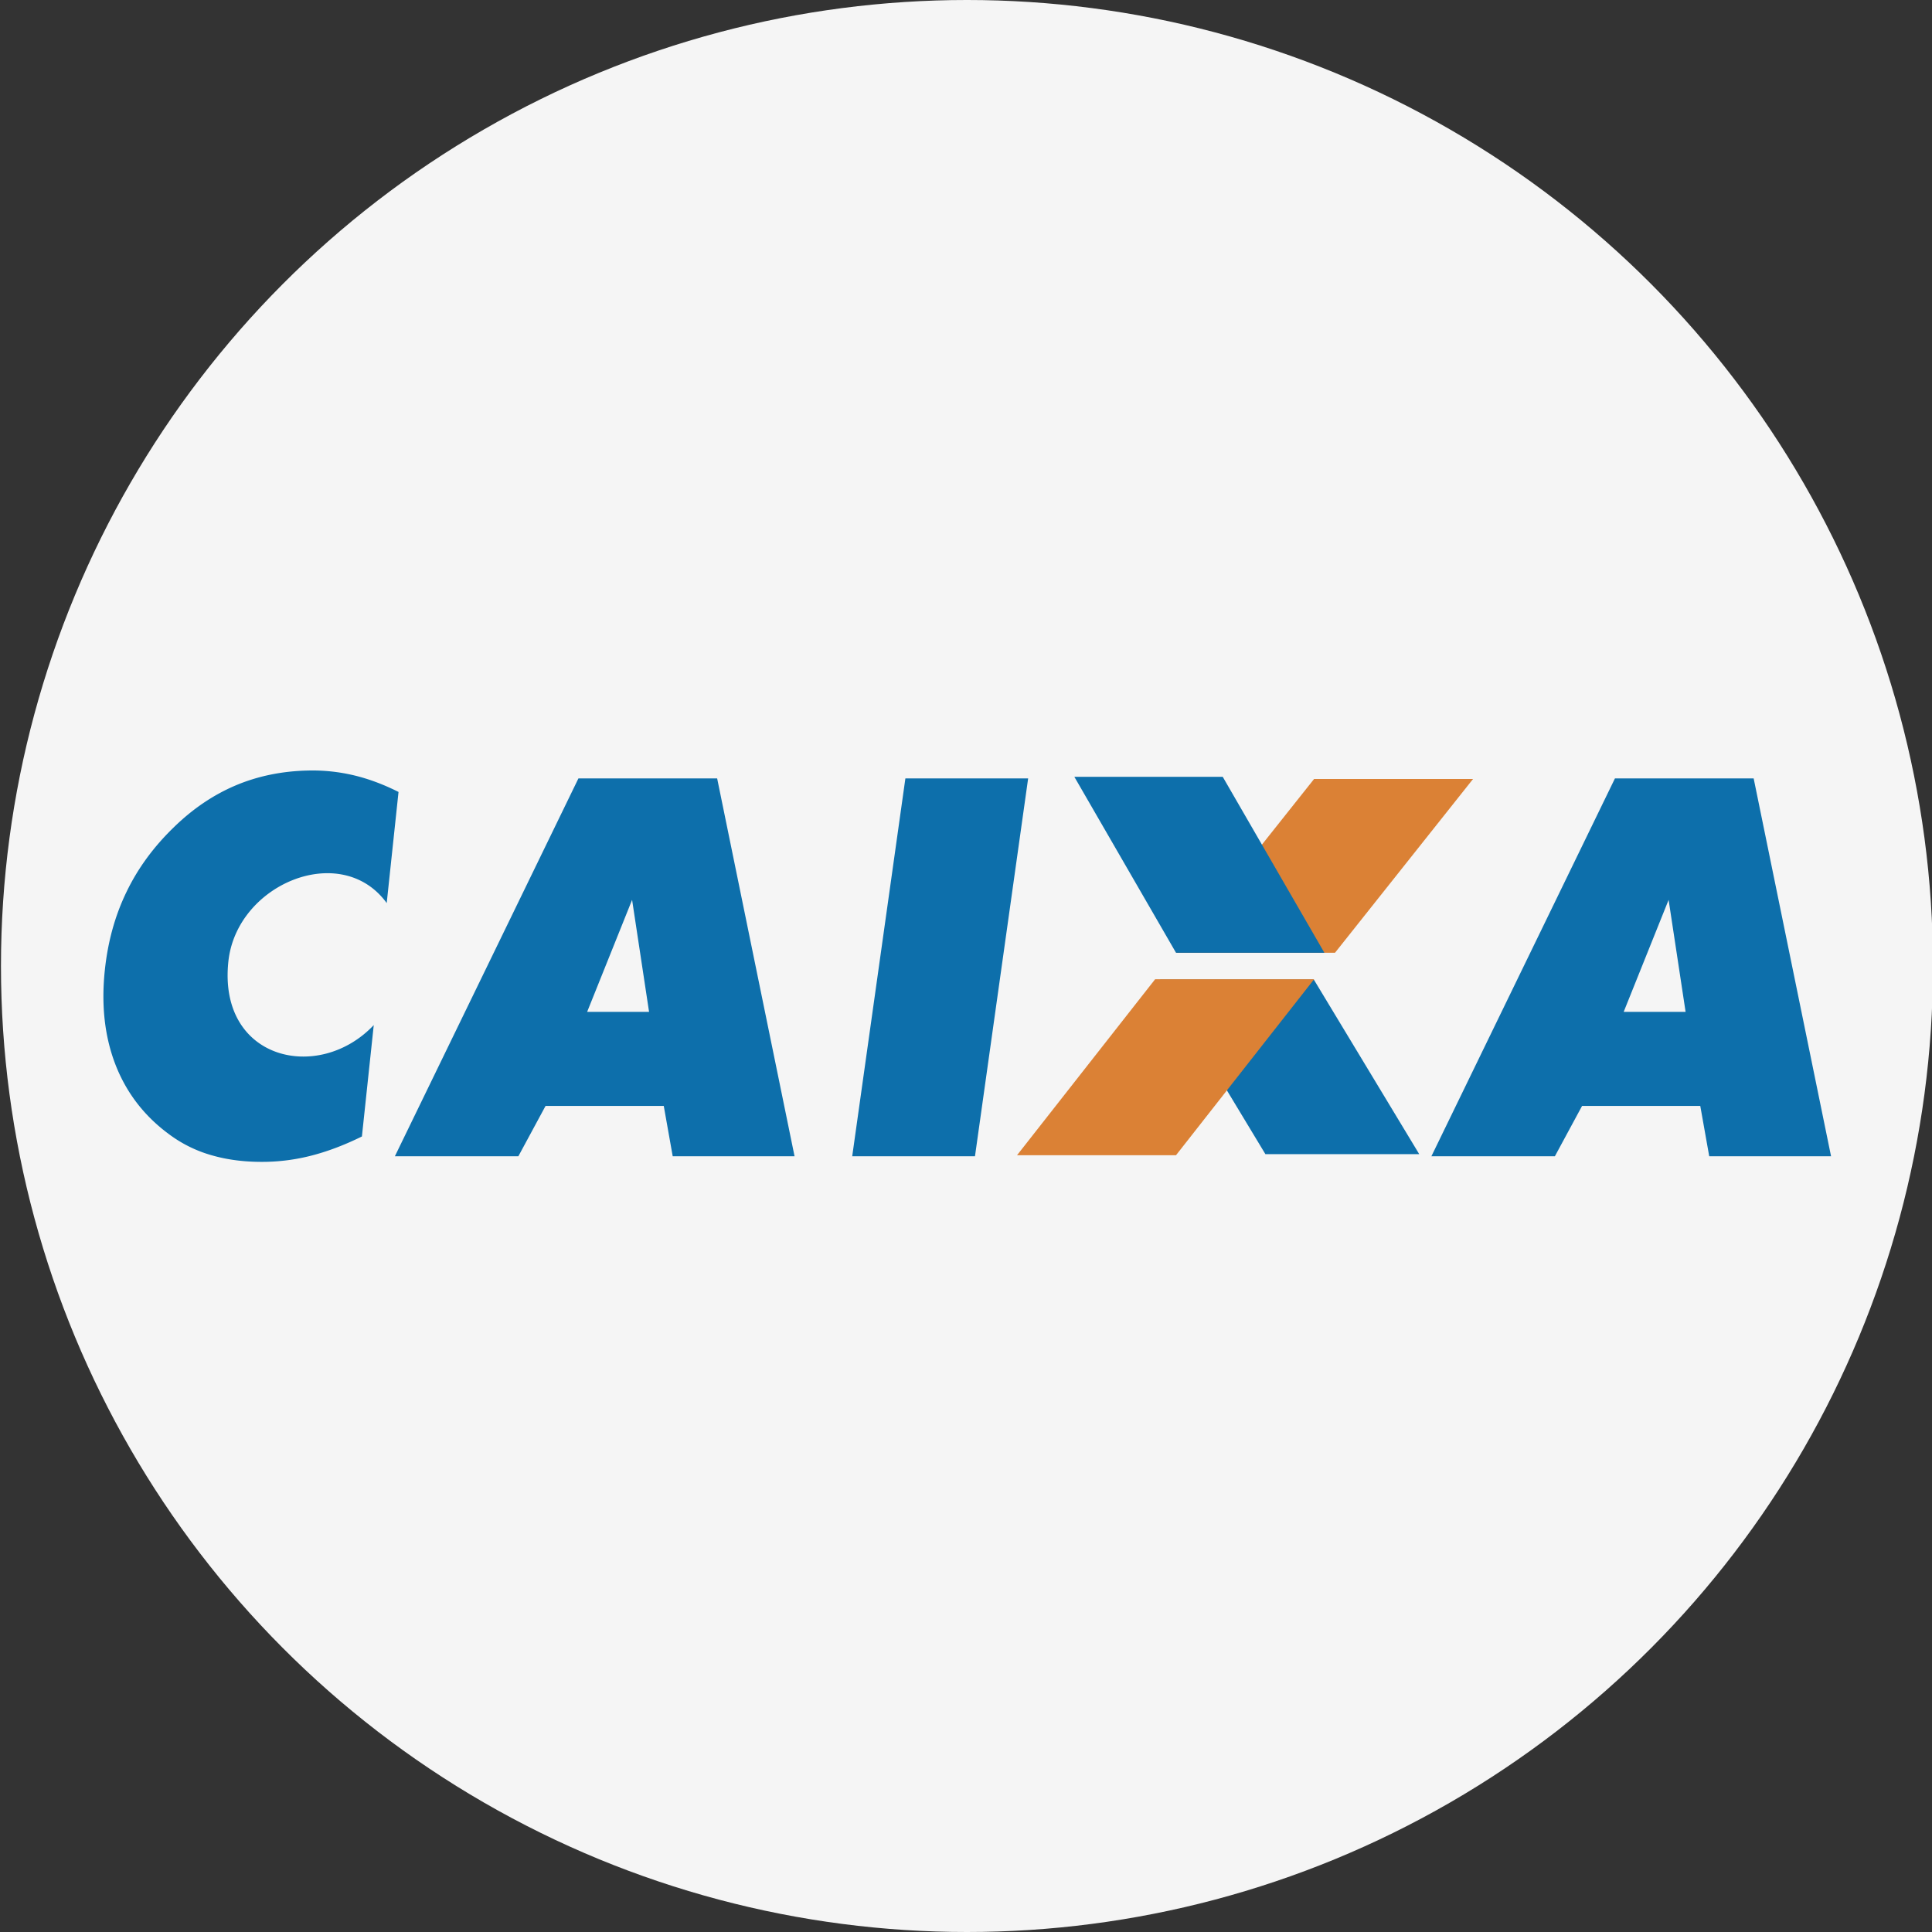 <?xml version="1.0" encoding="UTF-8" standalone="no"?>
<svg
   xmlns:dc="http://purl.org/dc/elements/1.1/"
   xmlns:cc="http://creativecommons.org/ns#"
   xmlns:rdf="http://www.w3.org/1999/02/22-rdf-syntax-ns#"
   xmlns:svg="http://www.w3.org/2000/svg"
   xmlns="http://www.w3.org/2000/svg"
   xmlns:sodipodi="http://sodipodi.sourceforge.net/DTD/sodipodi-0.dtd"
   xmlns:inkscape="http://www.inkscape.org/namespaces/inkscape"
   width="200mm"
   height="200mm"
   viewBox="0 0 200 200"
   version="1.1"
   id="svg8"
   inkscape:version="1.0 (6e3e5246a0, 2020-05-07)"
   sodipodi:docname="caixa_economica_federal.svg">
  <rect x="0" y="0" width="200" height="200" fill="#333333" stroke="none"/>
  <defs
     id="defs2">
    <clipPath
       clipPathUnits="userSpaceOnUse"
       id="clipPath34">
      <path
         d="M -39.36,-7.04 V 39.2 H 98.88 V -7.04 Z"
         id="path32"
         inkscape:connector-curvature="0"
         style="clip-rule:evenodd" />
    </clipPath>
    <clipPath
       clipPathUnits="userSpaceOnUse"
       id="clipPath44">
      <path
         d="M 91.04,82.88 H 229.28 V 129.12 H 91.04 Z"
         id="path42"
         inkscape:connector-curvature="0"
         style="clip-rule:evenodd" />
    </clipPath>
  </defs>
  <sodipodi:namedview
     id="base"
     pagecolor="#ffffff"
     bordercolor="#666666"
     borderopacity="1.0"
     inkscape:pageopacity="0.0"
     inkscape:pageshadow="2"
     inkscape:zoom="0.49497475"
     inkscape:cx="990.56859"
     inkscape:cy="489.96672"
     inkscape:document-units="mm"
     inkscape:current-layer="layer1"
     inkscape:document-rotation="0"
     showgrid="false"
     inkscape:window-width="1920"
     inkscape:window-height="1024"
     inkscape:window-x="0"
     inkscape:window-y="28"
     inkscape:window-maximized="1" />
  <g
     inkscape:label="Layer 1"
     inkscape:groupmode="layer"
     id="layer1">
    <circle
       style="fill:#f5f5f5;fill-opacity:1;stroke-width:0.854"
       id="path833"
       cx="100.1"
       cy="100"
       r="100" />
    <g
       transform="matrix(0.317,0,0,0.317,73.408,83.123)"
       id="g977">
      <path
         id="path4"
         fill="#0d6fab"
         d="m -25.218,31.799 -14.612,36.409 h 20.215 l -5.539,-36.564 z M -102.621,115.372 -42.682,-8.017 H 2.622 L 27.899,115.372 h -39.789 l -2.924,-16.441 h -38.598 l -8.881,16.441 z m 149.349,0 17.364,-123.389 H 104.18 L 86.819,115.372 Z m 266.603,-83.727 -14.67,36.564 h 20.215 z M 235.867,115.372 295.806,-8.017 h 45.3 L 366.38,115.372 H 326.594 L 323.671,98.931 H 285.072 L 276.191,115.372 Z M 147.25,57.677 h 50.225 l 34.419,57.005 H 181.658 Z"
         style="stroke-width:3.432" />
      <path
         id="path6"
         d="m 152.469,48.92 h 51.916 l 45.088,-56.758 h -51.916 z m -51.916,66.109 h 51.916 l 45.088,-57.458 h -51.916 z"
         fill="#db8135"
         style="stroke-width:3.432" />
      <path
         id="path8"
         d="m 119.272,-8.532 h 48.457 l 33.197,57.452 h -48.457 z m -220.702,4.935 -3.857,36.289 c -14.776,-20.38 -49.017,-6.318 -51.707,19.073 -3.418,32.229 29.539,39.748 47.476,20.768 l -3.867,36.375 c -5.353,2.635 -10.586,4.67 -15.751,6.053 a 64.455,64.455 0 0 1 -15.398,2.224 c -6.424,0.134 -12.24,-0.542 -17.487,-2.018 a 42.675,42.675 0 0 1 -14.186,-6.87 c -8.099,-5.919 -13.953,-13.445 -17.563,-22.607 -3.603,-9.19 -4.794,-19.557 -3.562,-31.145 0.988,-9.31 3.339,-17.803 7.076,-25.504 3.706,-7.7 8.84,-14.691 15.377,-21.032 6.18,-6.05 12.91,-10.61 20.195,-13.713 7.251,-3.071 15.171,-4.712 23.729,-4.89 a 58.629,58.629 0 0 1 14.996,1.579 c 4.89,1.17 9.715,2.996 14.529,5.418 z"
         fill="#0d6fab"
         style="stroke-width:3.432" />
    </g>
  </g>
</svg>
